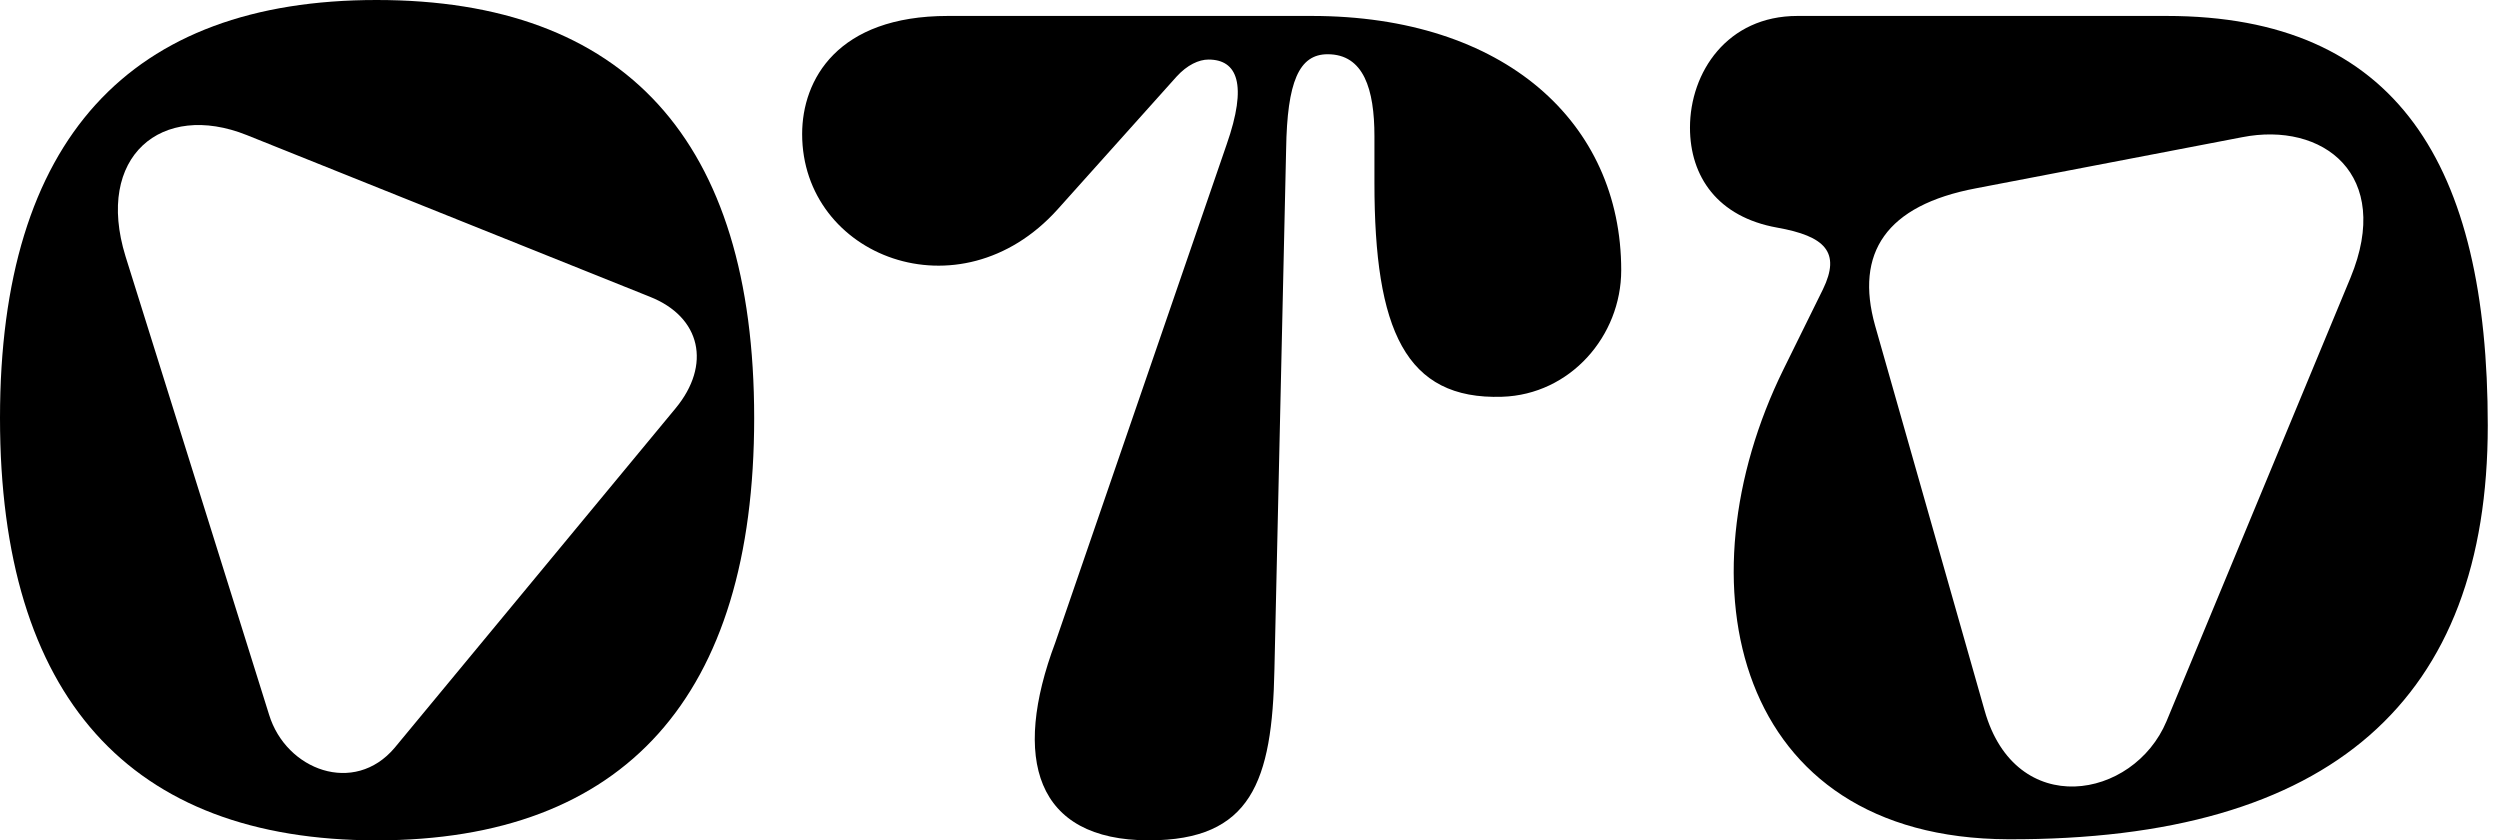 <svg width="119" height="40" viewBox="0 0 119 40" fill="none" xmlns="http://www.w3.org/2000/svg">
<path d="M103.127 0.759C114.114 0.759 118.418 7.848 118.418 20.253C118.418 33.266 111.025 40 95.582 39.949C82.519 39.899 79.886 27.747 84.899 17.57L86.772 13.772C87.633 12 86.873 11.241 84.595 10.835C81.76 10.329 80.443 8.405 80.443 6.076C80.443 3.443 82.215 0.759 85.557 0.759H103.127ZM111.886 13.215C113.911 8.304 110.57 5.772 106.722 6.532L94.063 8.962C89.76 9.772 88.291 12.051 89.253 15.494L94.468 33.823C95.937 39.038 101.557 38.076 103.127 34.329L111.886 13.215Z" fill="black"/>
<path d="M58.385 6.886C59.398 4 58.891 2.835 57.524 2.835C57.068 2.835 56.511 3.089 56.005 3.646L50.334 9.975C45.676 15.139 38.182 12.203 38.182 6.38C38.182 3.797 39.853 0.759 45.119 0.759H62.435C71.6 0.759 77.17 5.823 77.17 12.861C77.17 16 74.739 18.785 71.499 18.886C66.891 19.038 65.423 15.696 65.423 8.709V6.481C65.423 4.253 64.916 2.582 63.195 2.582C61.828 2.582 61.271 3.899 61.22 7.089L60.663 31.848C60.562 37.215 59.549 40 54.689 40C49.271 40 48.157 36.101 50.233 30.582L58.385 6.886Z" fill="black"/>
<path d="M17.924 40C6.177 40 0 33.165 0 19.899C0 6.633 6.177 0 17.924 0C29.721 0 35.899 6.633 35.899 19.899C35.899 33.165 29.721 40 17.924 40ZM32.152 19.443C33.873 17.367 33.367 15.089 30.937 14.127L11.747 6.43C7.696 4.81 4.506 7.443 5.975 12.203L12.81 34.025C13.62 36.658 16.861 37.873 18.785 35.595L32.152 19.443Z" fill="black"/>
</svg>
